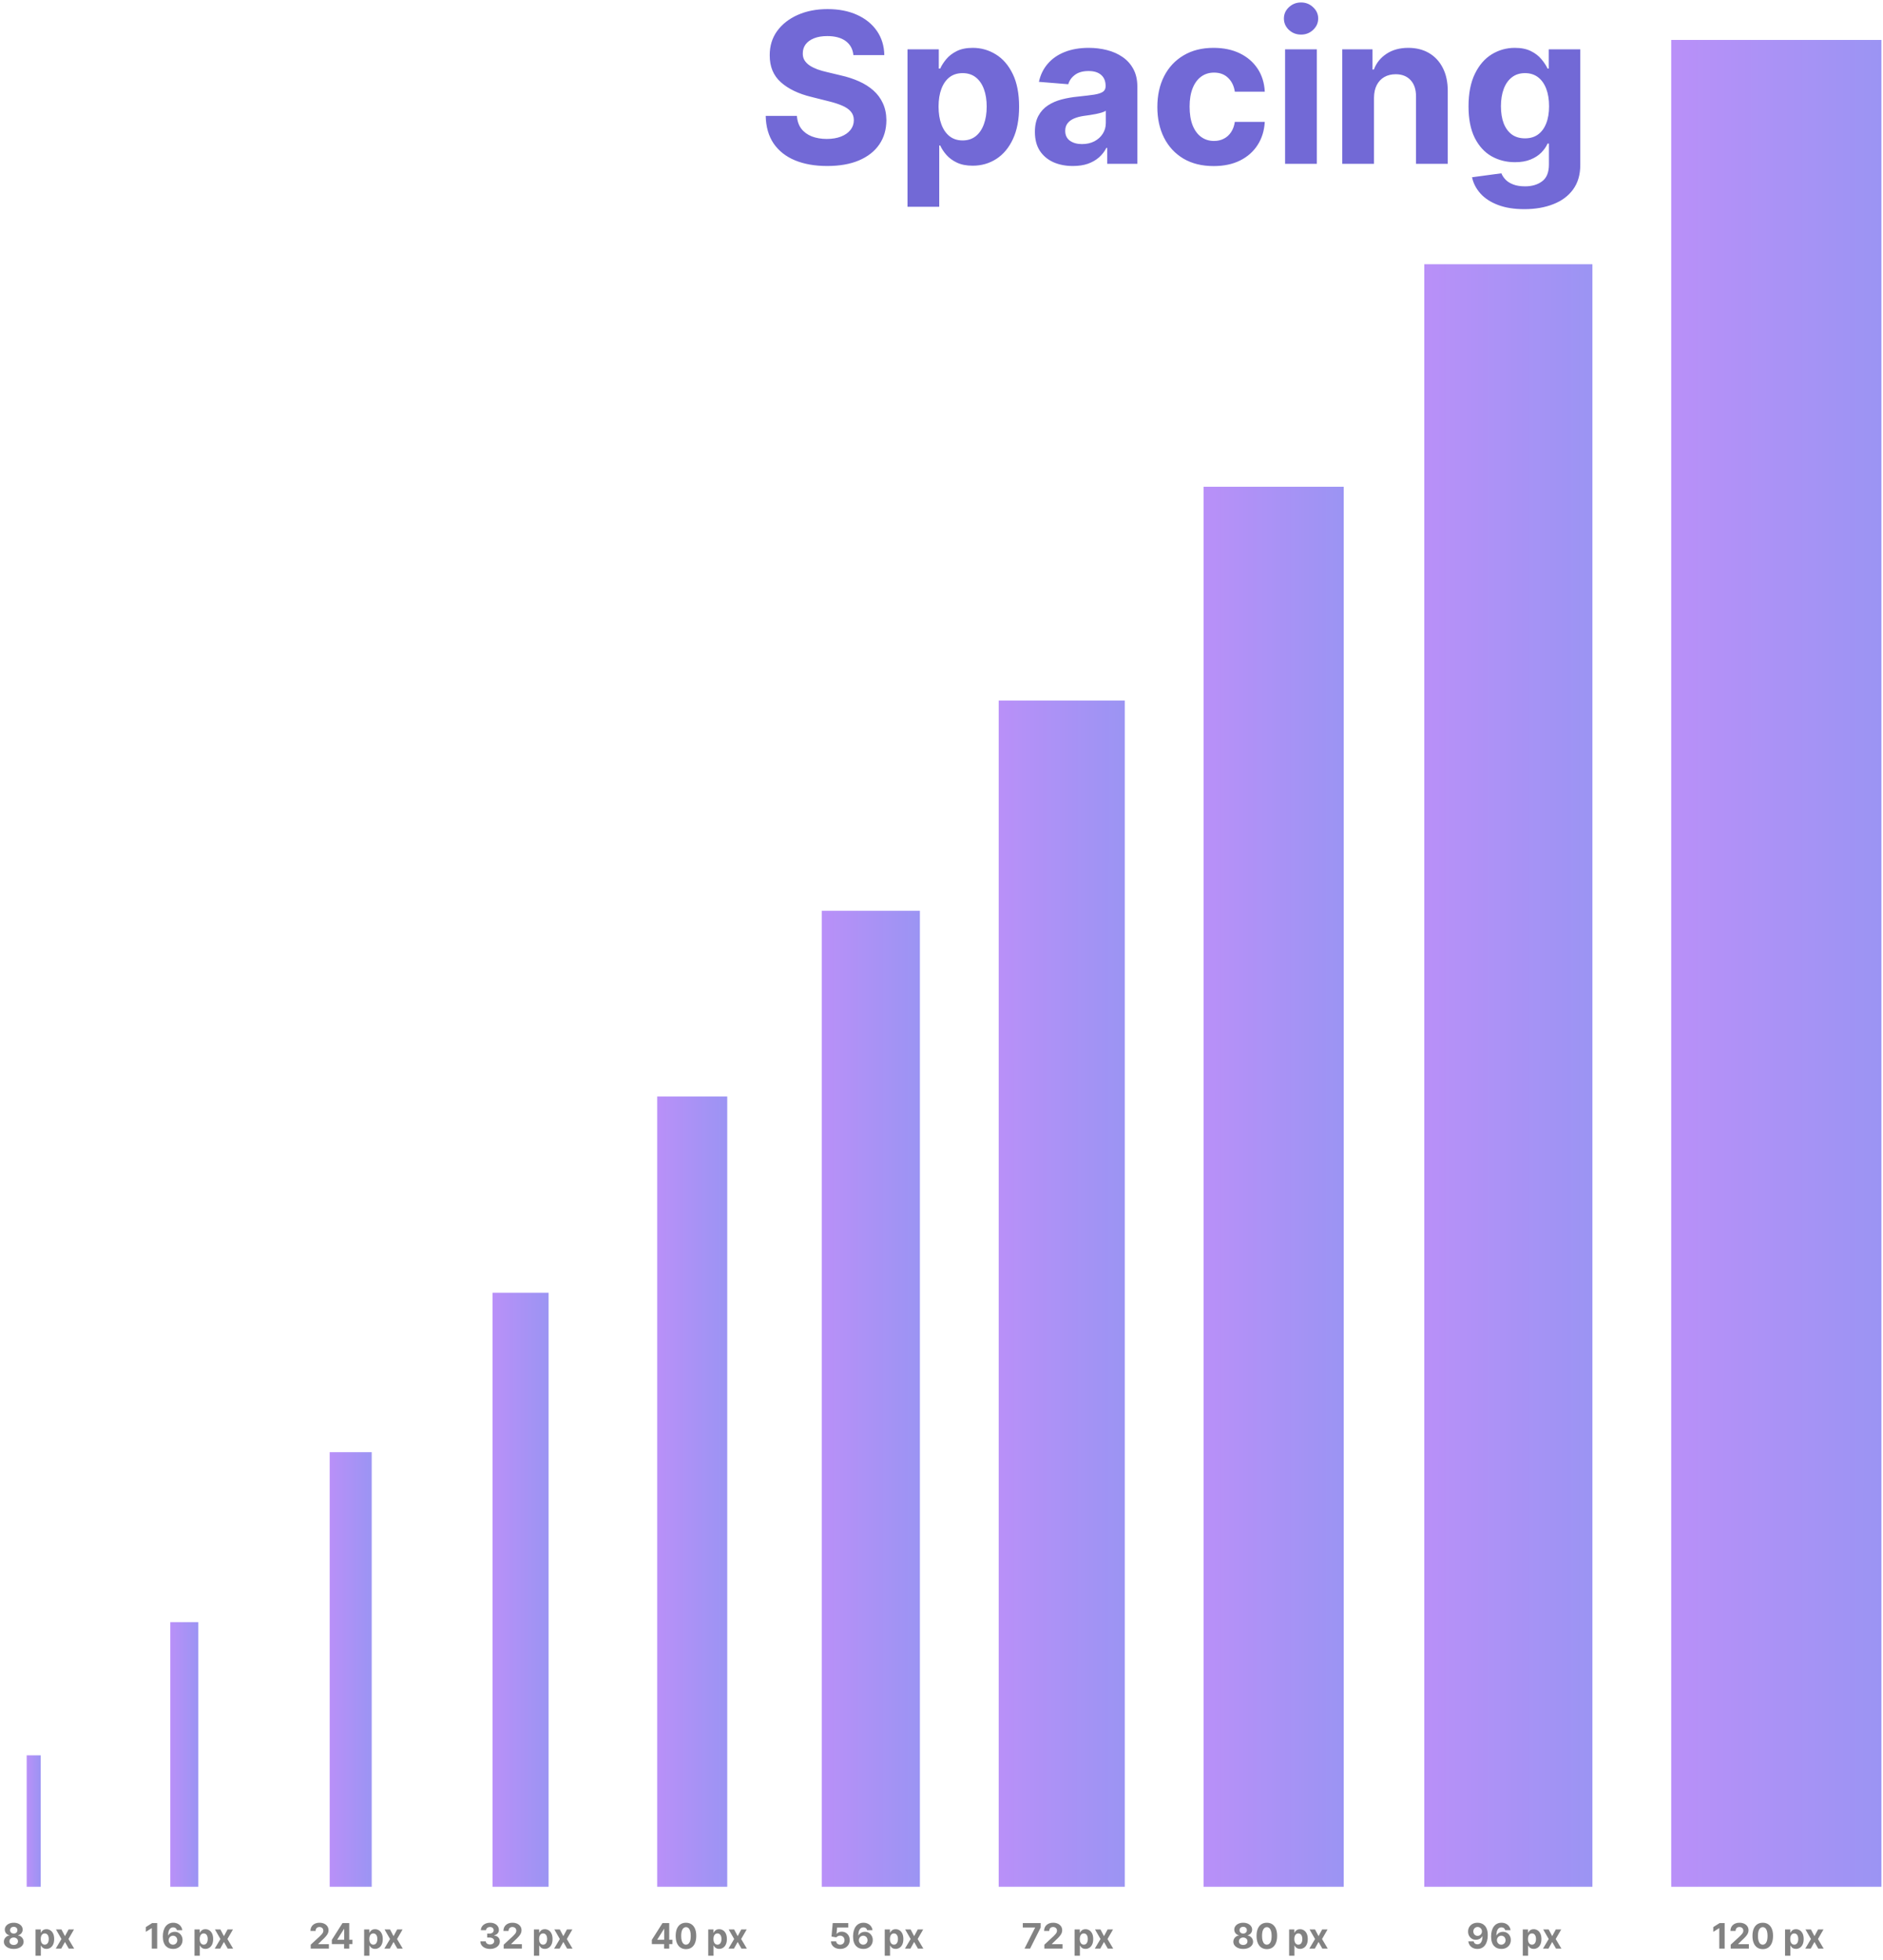 <svg width="669" height="696" viewBox="0 0 669 696" fill="none" xmlns="http://www.w3.org/2000/svg">
<path d="M303.195 19.562C302.984 17.427 302.075 15.768 300.469 14.586C298.863 13.403 296.684 12.812 293.931 12.812C292.06 12.812 290.481 13.077 289.193 13.606C287.905 14.118 286.916 14.833 286.228 15.75C285.558 16.668 285.222 17.709 285.222 18.874C285.187 19.844 285.39 20.692 285.831 21.415C286.29 22.139 286.916 22.765 287.711 23.294C288.505 23.806 289.422 24.256 290.463 24.644C291.505 25.015 292.616 25.332 293.799 25.597L298.669 26.762C301.034 27.291 303.204 27.997 305.181 28.88C307.157 29.762 308.869 30.847 310.316 32.135C311.763 33.423 312.883 34.941 313.678 36.688C314.489 38.435 314.904 40.438 314.922 42.697C314.904 46.014 314.057 48.891 312.38 51.326C310.722 53.743 308.322 55.623 305.181 56.964C302.057 58.288 298.29 58.949 293.878 58.949C289.502 58.949 285.69 58.279 282.443 56.938C279.214 55.596 276.69 53.611 274.873 50.982C273.073 48.335 272.129 45.061 272.04 41.161H283.131C283.255 42.979 283.775 44.497 284.693 45.714C285.628 46.914 286.872 47.823 288.425 48.441C289.996 49.041 291.769 49.341 293.746 49.341C295.687 49.341 297.372 49.058 298.801 48.494C300.248 47.929 301.369 47.144 302.163 46.138C302.957 45.132 303.354 43.976 303.354 42.67C303.354 41.453 302.992 40.429 302.269 39.6C301.563 38.77 300.522 38.065 299.146 37.482C297.787 36.9 296.119 36.37 294.143 35.894L288.24 34.412C283.669 33.3 280.061 31.562 277.414 29.197C274.767 26.832 273.452 23.647 273.47 19.642C273.452 16.359 274.326 13.492 276.09 11.039C277.873 8.586 280.317 6.671 283.422 5.295C286.528 3.918 290.058 3.23 294.01 3.23C298.034 3.23 301.545 3.918 304.545 5.295C307.563 6.671 309.91 8.586 311.586 11.039C313.263 13.492 314.127 16.333 314.18 19.562H303.195ZM322.419 73.428V17.524H333.537V24.353H334.039C334.534 23.259 335.248 22.147 336.184 21.018C337.136 19.871 338.372 18.918 339.889 18.159C341.425 17.383 343.33 16.994 345.607 16.994C348.571 16.994 351.307 17.771 353.812 19.324C356.318 20.859 358.321 23.18 359.821 26.285C361.321 29.374 362.071 33.247 362.071 37.906C362.071 42.441 361.339 46.27 359.874 49.394C358.427 52.499 356.451 54.855 353.945 56.461C351.457 58.049 348.668 58.843 345.58 58.843C343.392 58.843 341.53 58.482 339.995 57.758C338.478 57.035 337.233 56.126 336.263 55.032C335.292 53.92 334.551 52.799 334.039 51.67H333.695V73.428H322.419ZM333.457 37.853C333.457 40.27 333.792 42.379 334.463 44.179C335.134 45.979 336.104 47.382 337.375 48.388C338.645 49.376 340.189 49.87 342.007 49.87C343.842 49.87 345.395 49.367 346.666 48.361C347.936 47.338 348.898 45.926 349.551 44.126C350.221 42.309 350.557 40.217 350.557 37.853C350.557 35.506 350.23 33.441 349.577 31.659C348.924 29.877 347.963 28.482 346.692 27.477C345.422 26.471 343.86 25.968 342.007 25.968C340.172 25.968 338.619 26.453 337.348 27.424C336.095 28.394 335.134 29.771 334.463 31.553C333.792 33.335 333.457 35.435 333.457 37.853ZM381.182 58.949C378.588 58.949 376.277 58.499 374.247 57.599C372.218 56.682 370.612 55.332 369.43 53.549C368.265 51.749 367.683 49.508 367.683 46.826C367.683 44.567 368.097 42.67 368.927 41.135C369.756 39.6 370.886 38.364 372.315 37.429C373.744 36.494 375.368 35.788 377.185 35.312C379.021 34.835 380.944 34.5 382.956 34.306C385.32 34.059 387.226 33.829 388.673 33.618C390.12 33.388 391.17 33.053 391.823 32.612C392.476 32.171 392.803 31.518 392.803 30.653V30.494C392.803 28.818 392.273 27.521 391.214 26.603C390.173 25.685 388.691 25.227 386.767 25.227C384.738 25.227 383.123 25.677 381.923 26.577C380.724 27.459 379.929 28.571 379.541 29.912L369.112 29.065C369.641 26.594 370.683 24.459 372.236 22.659C373.788 20.841 375.791 19.447 378.244 18.477C380.715 17.489 383.573 16.994 386.82 16.994C389.079 16.994 391.241 17.259 393.306 17.789C395.388 18.318 397.232 19.139 398.838 20.25C400.461 21.362 401.741 22.791 402.676 24.538C403.611 26.268 404.079 28.341 404.079 30.759V58.182H393.385V52.544H393.067C392.414 53.814 391.541 54.935 390.447 55.905C389.353 56.858 388.038 57.608 386.503 58.155C384.968 58.685 383.194 58.949 381.182 58.949ZM384.412 51.167C386.07 51.167 387.535 50.841 388.806 50.188C390.076 49.517 391.073 48.617 391.797 47.488C392.52 46.358 392.882 45.079 392.882 43.65V39.335C392.529 39.565 392.044 39.776 391.426 39.97C390.826 40.147 390.147 40.315 389.388 40.473C388.629 40.614 387.87 40.747 387.112 40.87C386.353 40.976 385.665 41.073 385.047 41.161C383.723 41.356 382.568 41.664 381.579 42.088C380.591 42.511 379.824 43.085 379.276 43.809C378.729 44.514 378.456 45.397 378.456 46.456C378.456 47.991 379.012 49.164 380.124 49.976C381.253 50.77 382.682 51.167 384.412 51.167ZM431.197 58.976C427.033 58.976 423.45 58.093 420.45 56.329C417.468 54.546 415.174 52.076 413.568 48.917C411.98 45.758 411.186 42.123 411.186 38.012C411.186 33.847 411.989 30.194 413.595 27.053C415.218 23.894 417.521 21.433 420.503 19.668C423.486 17.886 427.033 16.994 431.144 16.994C434.691 16.994 437.797 17.639 440.462 18.927C443.126 20.215 445.235 22.024 446.788 24.353C448.341 26.683 449.197 29.418 449.356 32.559H438.715C438.415 30.529 437.621 28.897 436.332 27.662C435.062 26.409 433.394 25.782 431.33 25.782C429.583 25.782 428.056 26.259 426.75 27.212C425.462 28.147 424.456 29.515 423.733 31.315C423.009 33.115 422.647 35.294 422.647 37.853C422.647 40.447 423 42.653 423.706 44.47C424.43 46.288 425.444 47.673 426.75 48.626C428.056 49.579 429.583 50.055 431.33 50.055C432.618 50.055 433.774 49.791 434.797 49.261C435.838 48.732 436.694 47.964 437.365 46.958C438.053 45.935 438.503 44.709 438.715 43.279H449.356C449.179 46.385 448.332 49.12 446.814 51.485C445.314 53.832 443.241 55.667 440.594 56.99C437.947 58.314 434.815 58.976 431.197 58.976ZM456.575 58.182V17.524H467.851V58.182H456.575ZM462.24 12.283C460.563 12.283 459.125 11.727 457.925 10.615C456.743 9.486 456.152 8.136 456.152 6.565C456.152 5.012 456.743 3.68 457.925 2.568C459.125 1.439 460.563 0.874 462.24 0.874C463.916 0.874 465.346 1.439 466.528 2.568C467.728 3.68 468.328 5.012 468.328 6.565C468.328 8.136 467.728 9.486 466.528 10.615C465.346 11.727 463.916 12.283 462.24 12.283ZM488.16 34.676V58.182H476.884V17.524H487.631V24.697H488.107C489.007 22.333 490.516 20.462 492.634 19.086C494.751 17.692 497.319 16.994 500.337 16.994C503.16 16.994 505.622 17.612 507.722 18.847C509.822 20.083 511.454 21.847 512.619 24.141C513.783 26.418 514.366 29.135 514.366 32.294V58.182H503.089V34.306C503.107 31.818 502.472 29.877 501.184 28.482C499.895 27.071 498.122 26.365 495.863 26.365C494.346 26.365 493.004 26.691 491.84 27.344C490.693 27.997 489.793 28.95 489.14 30.203C488.504 31.438 488.178 32.929 488.16 34.676ZM541.57 74.275C537.917 74.275 534.785 73.772 532.173 72.766C529.579 71.778 527.514 70.428 525.979 68.717C524.444 67.005 523.447 65.082 522.988 62.946L533.417 61.543C533.735 62.355 534.238 63.114 534.926 63.82C535.614 64.526 536.523 65.09 537.652 65.514C538.799 65.955 540.194 66.175 541.835 66.175C544.288 66.175 546.308 65.576 547.896 64.376C549.502 63.193 550.305 61.208 550.305 58.42V50.982H549.829C549.334 52.111 548.593 53.179 547.605 54.185C546.617 55.191 545.346 56.011 543.793 56.646C542.241 57.282 540.388 57.599 538.235 57.599C535.182 57.599 532.403 56.893 529.897 55.482C527.409 54.052 525.423 51.873 523.941 48.944C522.476 45.997 521.744 42.273 521.744 37.773C521.744 33.168 522.494 29.321 523.994 26.233C525.494 23.144 527.488 20.833 529.976 19.297C532.482 17.762 535.226 16.994 538.208 16.994C540.485 16.994 542.391 17.383 543.926 18.159C545.461 18.918 546.696 19.871 547.632 21.018C548.585 22.147 549.317 23.259 549.829 24.353H550.252V17.524H561.449V58.579C561.449 62.037 560.602 64.931 558.908 67.261C557.214 69.59 554.867 71.337 551.867 72.502C548.885 73.684 545.452 74.275 541.57 74.275ZM541.808 49.129C543.626 49.129 545.161 48.679 546.414 47.779C547.685 46.861 548.655 45.556 549.326 43.861C550.014 42.15 550.358 40.103 550.358 37.72C550.358 35.338 550.023 33.273 549.352 31.526C548.682 29.762 547.711 28.394 546.44 27.424C545.17 26.453 543.626 25.968 541.808 25.968C539.955 25.968 538.394 26.471 537.123 27.477C535.852 28.465 534.891 29.841 534.238 31.606C533.585 33.37 533.258 35.409 533.258 37.72C533.258 40.067 533.585 42.097 534.238 43.809C534.908 45.503 535.87 46.817 537.123 47.752C538.394 48.67 539.955 49.129 541.808 49.129Z" fill="#7269D6"/>
<path d="M4.879 692.094C4.199 692.094 3.593 691.984 3.063 691.763C2.536 691.539 2.122 691.234 1.821 690.848C1.521 690.462 1.371 690.025 1.371 689.535C1.371 689.158 1.456 688.812 1.627 688.497C1.801 688.179 2.036 687.915 2.334 687.706C2.632 687.494 2.964 687.358 3.333 687.299V687.237C2.85 687.14 2.458 686.906 2.157 686.535C1.857 686.161 1.706 685.726 1.706 685.231C1.706 684.763 1.843 684.346 2.117 683.98C2.391 683.612 2.767 683.323 3.244 683.114C3.725 682.902 4.27 682.796 4.879 682.796C5.489 682.796 6.033 682.902 6.51 683.114C6.99 683.326 7.368 683.617 7.642 683.985C7.916 684.35 8.054 684.766 8.057 685.231C8.054 685.729 7.901 686.164 7.597 686.535C7.294 686.906 6.905 687.14 6.431 687.237V687.299C6.793 687.358 7.122 687.494 7.416 687.706C7.714 687.915 7.949 688.179 8.123 688.497C8.3 688.812 8.39 689.158 8.393 689.535C8.39 690.025 8.238 690.462 7.938 690.848C7.637 691.234 7.222 691.539 6.691 691.763C6.164 691.984 5.56 692.094 4.879 692.094ZM4.879 690.689C5.183 690.689 5.448 690.634 5.675 690.525C5.902 690.413 6.079 690.26 6.205 690.066C6.335 689.868 6.4 689.641 6.4 689.385C6.4 689.123 6.333 688.892 6.201 688.691C6.068 688.488 5.889 688.329 5.662 688.214C5.435 688.096 5.174 688.037 4.879 688.037C4.588 688.037 4.327 688.096 4.097 688.214C3.867 688.329 3.686 688.488 3.554 688.691C3.424 688.892 3.359 689.123 3.359 689.385C3.359 689.641 3.423 689.868 3.549 690.066C3.676 690.26 3.854 690.413 4.084 690.525C4.314 690.634 4.579 690.689 4.879 690.689ZM4.879 686.645C5.133 686.645 5.358 686.594 5.556 686.491C5.753 686.387 5.908 686.245 6.02 686.062C6.132 685.879 6.188 685.669 6.188 685.43C6.188 685.194 6.132 684.988 6.02 684.811C5.908 684.632 5.754 684.492 5.56 684.391C5.366 684.288 5.139 684.237 4.879 684.237C4.623 684.237 4.396 684.288 4.199 684.391C4.002 684.492 3.847 684.632 3.735 684.811C3.626 684.988 3.571 685.194 3.571 685.43C3.571 685.669 3.627 685.879 3.739 686.062C3.851 686.245 4.006 686.387 4.203 686.491C4.401 686.594 4.626 686.645 4.879 686.645ZM12.629 694.516V685.182H14.485V686.323H14.569C14.651 686.14 14.771 685.954 14.927 685.766C15.086 685.574 15.292 685.415 15.545 685.289C15.802 685.159 16.12 685.094 16.5 685.094C16.995 685.094 17.452 685.224 17.87 685.483C18.288 685.739 18.623 686.127 18.873 686.645C19.124 687.161 19.249 687.807 19.249 688.585C19.249 689.342 19.127 689.982 18.882 690.503C18.64 691.022 18.31 691.415 17.892 691.683C17.477 691.948 17.011 692.081 16.496 692.081C16.13 692.081 15.819 692.021 15.563 691.9C15.31 691.779 15.102 691.627 14.94 691.445C14.778 691.259 14.654 691.072 14.569 690.883H14.511V694.516H12.629ZM14.472 688.576C14.472 688.98 14.527 689.332 14.639 689.633C14.751 689.933 14.913 690.167 15.126 690.335C15.338 690.5 15.595 690.583 15.899 690.583C16.205 690.583 16.465 690.499 16.677 690.331C16.889 690.16 17.049 689.924 17.158 689.624C17.27 689.32 17.326 688.971 17.326 688.576C17.326 688.185 17.272 687.84 17.163 687.542C17.054 687.245 16.893 687.012 16.681 686.844C16.469 686.676 16.208 686.592 15.899 686.592C15.592 686.592 15.333 686.673 15.121 686.835C14.912 686.997 14.751 687.227 14.639 687.525C14.527 687.822 14.472 688.173 14.472 688.576ZM21.834 685.182L23.08 687.556L24.358 685.182H26.289L24.322 688.576L26.342 691.97H24.419L23.08 689.624L21.763 691.97H19.819L21.834 688.576L19.89 685.182H21.834Z" fill="#828282"/>
<rect x="9.48" y="623.347" width="4.978" height="46.668" fill="url(#paint0_linear_32_8680)"/>
<path d="M55.842 682.92V691.97H53.928V684.736H53.876L51.803 686.035V684.338L54.043 682.92H55.842ZM61.467 692.094C61.001 692.091 60.552 692.013 60.119 691.86C59.689 691.707 59.303 691.458 58.961 691.113C58.619 690.768 58.348 690.312 58.148 689.743C57.95 689.175 57.852 688.476 57.852 687.648C57.855 686.888 57.942 686.209 58.112 685.611C58.286 685.01 58.534 684.5 58.855 684.082C59.179 683.664 59.566 683.345 60.017 683.127C60.468 682.907 60.973 682.796 61.533 682.796C62.137 682.796 62.67 682.914 63.133 683.15C63.595 683.382 63.967 683.699 64.246 684.1C64.529 684.5 64.7 684.95 64.759 685.448H62.872C62.798 685.132 62.644 684.885 62.408 684.705C62.172 684.525 61.881 684.436 61.533 684.436C60.944 684.436 60.496 684.692 60.19 685.205C59.886 685.717 59.731 686.414 59.725 687.295H59.787C59.923 687.027 60.106 686.798 60.335 686.61C60.568 686.418 60.832 686.273 61.126 686.172C61.424 686.069 61.738 686.018 62.068 686.018C62.604 686.018 63.081 686.144 63.5 686.398C63.918 686.648 64.248 686.993 64.49 687.432C64.731 687.871 64.852 688.373 64.852 688.939C64.852 689.552 64.709 690.097 64.423 690.574C64.14 691.051 63.744 691.425 63.234 691.696C62.728 691.965 62.139 692.097 61.467 692.094ZM61.458 690.592C61.752 690.592 62.016 690.521 62.249 690.38C62.482 690.238 62.664 690.047 62.797 689.805C62.929 689.563 62.996 689.292 62.996 688.992C62.996 688.691 62.929 688.422 62.797 688.183C62.667 687.944 62.488 687.754 62.258 687.613C62.028 687.472 61.766 687.401 61.471 687.401C61.25 687.401 61.045 687.442 60.857 687.525C60.671 687.607 60.508 687.722 60.366 687.869C60.228 688.017 60.119 688.188 60.039 688.382C59.96 688.574 59.92 688.778 59.92 688.996C59.92 689.288 59.986 689.555 60.119 689.796C60.254 690.038 60.437 690.231 60.667 690.375C60.9 690.519 61.163 690.592 61.458 690.592ZM69.107 694.516V685.182H70.963V686.323H71.047C71.129 686.14 71.248 685.954 71.405 685.766C71.564 685.574 71.77 685.415 72.023 685.289C72.28 685.159 72.598 685.094 72.978 685.094C73.473 685.094 73.93 685.224 74.348 685.483C74.766 685.739 75.101 686.127 75.351 686.645C75.601 687.161 75.727 687.807 75.727 688.585C75.727 689.342 75.604 689.982 75.36 690.503C75.118 691.022 74.788 691.415 74.37 691.683C73.954 691.948 73.489 692.081 72.973 692.081C72.608 692.081 72.297 692.021 72.041 691.9C71.788 691.779 71.58 691.627 71.418 691.445C71.256 691.259 71.132 691.072 71.047 690.883H70.989V694.516H69.107ZM70.949 688.576C70.949 688.98 71.005 689.332 71.117 689.633C71.229 689.933 71.391 690.167 71.603 690.335C71.816 690.5 72.073 690.583 72.377 690.583C72.683 690.583 72.942 690.499 73.155 690.331C73.367 690.16 73.527 689.924 73.636 689.624C73.748 689.32 73.804 688.971 73.804 688.576C73.804 688.185 73.75 687.84 73.641 687.542C73.532 687.245 73.371 687.012 73.159 686.844C72.947 686.676 72.686 686.592 72.377 686.592C72.07 686.592 71.811 686.673 71.599 686.835C71.39 686.997 71.229 687.227 71.117 687.525C71.005 687.822 70.949 688.173 70.949 688.576ZM78.312 685.182L79.558 687.556L80.835 685.182H82.767L80.8 688.576L82.82 691.97H80.897L79.558 689.624L78.241 691.97H76.297L78.312 688.576L76.367 685.182H78.312Z" fill="#828282"/>
<rect x="60.504" y="576.057" width="9.956" height="93.957" fill="url(#paint1_linear_32_8680)"/>
<path d="M110.394 691.97V690.592L113.615 687.609C113.889 687.343 114.119 687.105 114.305 686.893C114.493 686.681 114.636 686.473 114.733 686.27C114.831 686.063 114.879 685.841 114.879 685.602C114.879 685.337 114.819 685.109 114.698 684.917C114.577 684.723 114.412 684.574 114.203 684.471C113.994 684.365 113.757 684.312 113.492 684.312C113.215 684.312 112.973 684.368 112.767 684.48C112.561 684.592 112.402 684.752 112.29 684.961C112.178 685.171 112.122 685.42 112.122 685.708H110.305C110.305 685.116 110.439 684.602 110.708 684.166C110.976 683.73 111.351 683.393 111.834 683.154C112.318 682.915 112.874 682.796 113.505 682.796C114.153 682.796 114.717 682.911 115.198 683.141C115.681 683.368 116.056 683.683 116.324 684.086C116.593 684.49 116.727 684.953 116.727 685.474C116.727 685.816 116.659 686.153 116.523 686.486C116.391 686.819 116.154 687.189 115.812 687.595C115.47 687.999 114.988 688.484 114.367 689.049L113.045 690.344V690.406H116.846V691.97H110.394ZM117.901 690.38V688.873L121.68 682.92H122.979V685.006H122.21L119.828 688.775V688.846H125.197V690.38H117.901ZM122.245 691.97V689.92L122.281 689.253V682.92H124.075V691.97H122.245ZM129.37 694.516V685.182H131.226V686.323H131.31C131.393 686.14 131.512 685.954 131.668 685.766C131.827 685.574 132.034 685.415 132.287 685.289C132.543 685.159 132.861 685.094 133.241 685.094C133.736 685.094 134.193 685.224 134.611 685.483C135.03 685.739 135.364 686.127 135.615 686.645C135.865 687.161 135.99 687.807 135.99 688.585C135.99 689.342 135.868 689.982 135.623 690.503C135.382 691.022 135.052 691.415 134.634 691.683C134.218 691.948 133.753 692.081 133.237 692.081C132.872 692.081 132.561 692.021 132.305 691.9C132.051 691.779 131.843 691.627 131.681 691.445C131.519 691.259 131.396 691.072 131.31 690.883H131.253V694.516H129.37ZM131.213 688.576C131.213 688.98 131.269 689.332 131.381 689.633C131.493 689.933 131.655 690.167 131.867 690.335C132.079 690.5 132.337 690.583 132.64 690.583C132.947 690.583 133.206 690.499 133.418 690.331C133.63 690.16 133.791 689.924 133.9 689.624C134.012 689.32 134.068 688.971 134.068 688.576C134.068 688.185 134.013 687.84 133.904 687.542C133.795 687.245 133.635 687.012 133.423 686.844C133.211 686.676 132.95 686.592 132.64 686.592C132.334 686.592 132.075 686.673 131.863 686.835C131.653 686.997 131.493 687.227 131.381 687.525C131.269 687.822 131.213 688.173 131.213 688.576ZM138.576 685.182L139.822 687.556L141.099 685.182H143.03L141.064 688.576L143.083 691.97H141.161L139.822 689.624L138.505 691.97H136.56L138.576 688.576L136.631 685.182H138.576Z" fill="#828282"/>
<rect x="117.128" y="515.7" width="14.934" height="154.314" fill="url(#paint2_linear_32_8680)"/>
<path d="M174.097 692.094C173.437 692.094 172.849 691.981 172.333 691.754C171.821 691.524 171.416 691.209 171.118 690.808C170.823 690.405 170.672 689.939 170.663 689.412H172.59C172.601 689.633 172.674 689.827 172.806 689.995C172.942 690.16 173.121 690.288 173.345 690.38C173.569 690.471 173.821 690.517 174.101 690.517C174.393 690.517 174.65 690.465 174.874 690.362C175.098 690.259 175.274 690.116 175.4 689.933C175.527 689.751 175.59 689.54 175.59 689.301C175.59 689.06 175.523 688.846 175.387 688.66C175.254 688.472 175.063 688.325 174.813 688.218C174.565 688.112 174.27 688.059 173.929 688.059H173.085V686.654H173.929C174.217 686.654 174.472 686.604 174.693 686.504C174.917 686.404 175.091 686.265 175.215 686.088C175.338 685.909 175.4 685.699 175.4 685.461C175.4 685.234 175.346 685.035 175.237 684.864C175.131 684.69 174.98 684.555 174.786 684.458C174.594 684.36 174.371 684.312 174.114 684.312C173.855 684.312 173.618 684.359 173.403 684.453C173.188 684.545 173.015 684.676 172.886 684.847C172.756 685.017 172.687 685.218 172.678 685.448H170.844C170.853 684.926 171.002 684.467 171.29 684.069C171.579 683.671 171.968 683.36 172.457 683.136C172.949 682.909 173.504 682.796 174.123 682.796C174.748 682.796 175.294 682.909 175.763 683.136C176.231 683.363 176.595 683.67 176.854 684.056C177.116 684.439 177.246 684.869 177.243 685.346C177.246 685.853 177.088 686.275 176.77 686.614C176.455 686.953 176.044 687.168 175.537 687.26V687.33C176.203 687.416 176.71 687.647 177.057 688.024C177.408 688.398 177.582 688.867 177.579 689.429C177.582 689.945 177.433 690.403 177.133 690.804C176.835 691.204 176.424 691.52 175.9 691.749C175.375 691.979 174.774 692.094 174.097 692.094ZM178.954 691.97V690.592L182.176 687.609C182.45 687.343 182.68 687.105 182.866 686.893C183.054 686.681 183.197 686.473 183.294 686.27C183.391 686.063 183.44 685.841 183.44 685.602C183.44 685.337 183.38 685.109 183.259 684.917C183.138 684.723 182.973 684.574 182.764 684.471C182.555 684.365 182.318 684.312 182.052 684.312C181.775 684.312 181.534 684.368 181.328 684.48C181.121 684.592 180.962 684.752 180.85 684.961C180.738 685.171 180.682 685.42 180.682 685.708H178.866C178.866 685.116 179 684.602 179.268 684.166C179.536 683.73 179.912 683.393 180.395 683.154C180.878 682.915 181.435 682.796 182.066 682.796C182.714 682.796 183.278 682.911 183.758 683.141C184.241 683.368 184.617 683.683 184.885 684.086C185.153 684.49 185.287 684.953 185.287 685.474C185.287 685.816 185.22 686.153 185.084 686.486C184.951 686.819 184.714 687.189 184.373 687.595C184.031 687.999 183.549 688.484 182.927 689.049L181.606 690.344V690.406H185.407V691.97H178.954ZM189.691 694.516V685.182H191.547V686.323H191.631C191.714 686.14 191.833 685.954 191.989 685.766C192.148 685.574 192.354 685.415 192.608 685.289C192.864 685.159 193.182 685.094 193.562 685.094C194.057 685.094 194.514 685.224 194.932 685.483C195.351 685.739 195.685 686.127 195.936 686.645C196.186 687.161 196.311 687.807 196.311 688.585C196.311 689.342 196.189 689.982 195.944 690.503C195.703 691.022 195.373 691.415 194.954 691.683C194.539 691.948 194.074 692.081 193.558 692.081C193.193 692.081 192.882 692.021 192.626 691.9C192.372 691.779 192.164 691.627 192.002 691.445C191.84 691.259 191.717 691.072 191.631 690.883H191.574V694.516H189.691ZM191.534 688.576C191.534 688.98 191.59 689.332 191.702 689.633C191.814 689.933 191.976 690.167 192.188 690.335C192.4 690.5 192.658 690.583 192.961 690.583C193.268 690.583 193.527 690.499 193.739 690.331C193.951 690.16 194.112 689.924 194.221 689.624C194.333 689.32 194.389 688.971 194.389 688.576C194.389 688.185 194.334 687.84 194.225 687.542C194.116 687.245 193.956 687.012 193.744 686.844C193.531 686.676 193.271 686.592 192.961 686.592C192.655 686.592 192.396 686.673 192.184 686.835C191.974 686.997 191.814 687.227 191.702 687.525C191.59 687.822 191.534 688.173 191.534 688.576ZM198.896 685.182L200.143 687.556L201.42 685.182H203.351L201.385 688.576L203.404 691.97H201.482L200.143 689.624L198.826 691.97H196.881L198.896 688.576L196.952 685.182H198.896Z" fill="#828282"/>
<rect x="174.995" y="459.077" width="19.912" height="210.938" fill="url(#paint3_linear_32_8680)"/>
<path d="M231.594 690.38V688.873L235.372 682.92H236.671V685.006H235.902L233.52 688.775V688.846H238.89V690.38H231.594ZM235.938 691.97V689.92L235.973 689.253V682.92H237.767V691.97H235.938ZM243.714 692.169C242.953 692.166 242.299 691.979 241.751 691.608C241.206 691.237 240.787 690.699 240.492 689.995C240.2 689.291 240.056 688.444 240.059 687.454C240.059 686.467 240.205 685.626 240.496 684.931C240.791 684.235 241.211 683.706 241.756 683.344C242.304 682.979 242.956 682.796 243.714 682.796C244.471 682.796 245.122 682.979 245.667 683.344C246.215 683.709 246.636 684.24 246.931 684.935C247.225 685.627 247.371 686.467 247.368 687.454C247.368 688.447 247.221 689.295 246.926 689.999C246.635 690.704 246.216 691.241 245.671 691.612C245.126 691.984 244.474 692.169 243.714 692.169ZM243.714 690.583C244.232 690.583 244.646 690.322 244.955 689.801C245.265 689.279 245.418 688.497 245.415 687.454C245.415 686.767 245.344 686.196 245.203 685.739C245.064 685.283 244.867 684.939 244.611 684.71C244.357 684.48 244.058 684.365 243.714 684.365C243.198 684.365 242.786 684.623 242.476 685.138C242.167 685.654 242.011 686.426 242.008 687.454C242.008 688.149 242.077 688.73 242.215 689.195C242.357 689.658 242.556 690.005 242.812 690.238C243.068 690.468 243.369 690.583 243.714 690.583ZM251.631 694.516V685.182H253.487V686.323H253.571C253.653 686.14 253.773 685.954 253.929 685.766C254.088 685.574 254.294 685.415 254.547 685.289C254.804 685.159 255.122 685.094 255.502 685.094C255.997 685.094 256.454 685.224 256.872 685.483C257.29 685.739 257.625 686.127 257.875 686.645C258.126 687.161 258.251 687.807 258.251 688.585C258.251 689.342 258.129 689.982 257.884 690.503C257.642 691.022 257.312 691.415 256.894 691.683C256.479 691.948 256.013 692.081 255.498 692.081C255.132 692.081 254.821 692.021 254.565 691.9C254.312 691.779 254.104 691.627 253.942 691.445C253.78 691.259 253.656 691.072 253.571 690.883H253.513V694.516H251.631ZM253.474 688.576C253.474 688.98 253.53 689.332 253.641 689.633C253.753 689.933 253.915 690.167 254.128 690.335C254.34 690.5 254.598 690.583 254.901 690.583C255.207 690.583 255.467 690.499 255.679 690.331C255.891 690.16 256.051 689.924 256.16 689.624C256.272 689.32 256.328 688.971 256.328 688.576C256.328 688.185 256.274 687.84 256.165 687.542C256.056 687.245 255.895 687.012 255.683 686.844C255.471 686.676 255.21 686.592 254.901 686.592C254.595 686.592 254.335 686.673 254.123 686.835C253.914 686.997 253.753 687.227 253.641 687.525C253.53 687.822 253.474 688.173 253.474 688.576ZM260.836 685.182L262.082 687.556L263.359 685.182H265.291L263.324 688.576L265.344 691.97H263.421L262.082 689.624L260.765 691.97H258.821L260.836 688.576L258.892 685.182H260.836Z" fill="#828282"/>
<rect x="233.485" y="389.387" width="24.889" height="280.628" fill="url(#paint4_linear_32_8680)"/>
<path d="M298.503 692.094C297.879 692.094 297.322 691.979 296.833 691.749C296.346 691.52 295.961 691.203 295.675 690.799C295.389 690.396 295.24 689.933 295.228 689.412H297.085C297.105 689.762 297.252 690.047 297.526 690.265C297.8 690.483 298.126 690.592 298.503 690.592C298.804 690.592 299.069 690.525 299.299 690.393C299.531 690.257 299.713 690.07 299.842 689.832C299.975 689.59 300.041 689.313 300.041 689.001C300.041 688.683 299.973 688.403 299.838 688.161C299.705 687.919 299.521 687.731 299.285 687.595C299.05 687.46 298.78 687.391 298.477 687.388C298.211 687.388 297.954 687.442 297.703 687.551C297.456 687.66 297.263 687.809 297.124 687.998L295.423 687.693L295.852 682.92H301.384V684.484H297.429L297.195 686.751H297.248C297.407 686.527 297.647 686.342 297.968 686.194C298.289 686.047 298.649 685.973 299.047 685.973C299.592 685.973 300.078 686.102 300.505 686.358C300.932 686.614 301.27 686.966 301.517 687.414C301.765 687.859 301.887 688.372 301.884 688.952C301.887 689.562 301.745 690.104 301.46 690.578C301.177 691.05 300.78 691.421 300.271 691.692C299.764 691.96 299.175 692.094 298.503 692.094ZM306.692 692.094C306.227 692.091 305.777 692.013 305.344 691.86C304.914 691.707 304.528 691.458 304.186 691.113C303.845 690.768 303.573 690.312 303.373 689.743C303.176 689.175 303.077 688.476 303.077 687.648C303.08 686.888 303.167 686.209 303.338 685.611C303.512 685.01 303.759 684.5 304.08 684.082C304.404 683.664 304.792 683.345 305.242 683.127C305.693 682.907 306.199 682.796 306.758 682.796C307.362 682.796 307.896 682.914 308.358 683.15C308.821 683.382 309.192 683.699 309.472 684.1C309.755 684.5 309.925 684.95 309.984 685.448H308.097C308.024 685.132 307.869 684.885 307.633 684.705C307.398 684.525 307.106 684.436 306.758 684.436C306.169 684.436 305.721 684.692 305.415 685.205C305.111 685.717 304.957 686.414 304.951 687.295H305.013C305.148 687.027 305.331 686.798 305.561 686.61C305.793 686.418 306.057 686.273 306.352 686.172C306.649 686.069 306.963 686.018 307.293 686.018C307.829 686.018 308.307 686.144 308.725 686.398C309.143 686.648 309.473 686.993 309.715 687.432C309.956 687.871 310.077 688.373 310.077 688.939C310.077 689.552 309.934 690.097 309.649 690.574C309.366 691.051 308.969 691.425 308.46 691.696C307.953 691.965 307.364 692.097 306.692 692.094ZM306.683 690.592C306.978 690.592 307.241 690.521 307.474 690.38C307.707 690.238 307.89 690.047 308.022 689.805C308.155 689.563 308.221 689.292 308.221 688.992C308.221 688.691 308.155 688.422 308.022 688.183C307.893 687.944 307.713 687.754 307.483 687.613C307.253 687.472 306.991 687.401 306.696 687.401C306.475 687.401 306.271 687.442 306.082 687.525C305.897 687.607 305.733 687.722 305.592 687.869C305.453 688.017 305.344 688.188 305.265 688.382C305.185 688.574 305.145 688.778 305.145 688.996C305.145 689.288 305.212 689.555 305.344 689.796C305.48 690.038 305.662 690.231 305.892 690.375C306.125 690.519 306.389 690.592 306.683 690.592ZM314.332 694.516V685.182H316.188V686.323H316.272C316.354 686.14 316.474 685.954 316.63 685.766C316.789 685.574 316.995 685.415 317.249 685.289C317.505 685.159 317.823 685.094 318.203 685.094C318.698 685.094 319.155 685.224 319.573 685.483C319.991 685.739 320.326 686.127 320.576 686.645C320.827 687.161 320.952 687.807 320.952 688.585C320.952 689.342 320.83 689.982 320.585 690.503C320.344 691.022 320.014 691.415 319.595 691.683C319.18 691.948 318.714 692.081 318.199 692.081C317.833 692.081 317.523 692.021 317.266 691.9C317.013 691.779 316.805 691.627 316.643 691.445C316.481 691.259 316.357 691.072 316.272 690.883H316.214V694.516H314.332ZM316.175 688.576C316.175 688.98 316.231 689.332 316.343 689.633C316.455 689.933 316.617 690.167 316.829 690.335C317.041 690.5 317.299 690.583 317.602 690.583C317.909 690.583 318.168 690.499 318.38 690.331C318.592 690.16 318.753 689.924 318.862 689.624C318.974 689.32 319.03 688.971 319.03 688.576C319.03 688.185 318.975 687.84 318.866 687.542C318.757 687.245 318.596 687.012 318.384 686.844C318.172 686.676 317.911 686.592 317.602 686.592C317.296 686.592 317.036 686.673 316.824 686.835C316.615 686.997 316.455 687.227 316.343 687.525C316.231 687.822 316.175 688.173 316.175 688.576ZM323.537 685.182L324.783 687.556L326.061 685.182H327.992L326.025 688.576L328.045 691.97H326.123L324.783 689.624L323.467 691.97H321.522L323.537 688.576L321.593 685.182H323.537Z" fill="#828282"/>
<rect x="291.976" y="323.43" width="34.845" height="346.585" fill="url(#paint5_linear_32_8680)"/>
<path d="M364.003 691.97L367.755 684.546V684.484H363.384V682.92H369.735V684.506L365.978 691.97H364.003ZM371.046 691.97V690.592L374.268 687.609C374.542 687.343 374.771 687.105 374.957 686.893C375.146 686.681 375.288 686.473 375.386 686.27C375.483 686.063 375.532 685.841 375.532 685.602C375.532 685.337 375.471 685.109 375.35 684.917C375.23 684.723 375.065 684.574 374.855 684.471C374.646 684.365 374.409 684.312 374.144 684.312C373.867 684.312 373.625 684.368 373.419 684.48C373.213 684.592 373.054 684.752 372.942 684.961C372.83 685.171 372.774 685.42 372.774 685.708H370.958C370.958 685.116 371.092 684.602 371.36 684.166C371.628 683.73 372.003 683.393 372.487 683.154C372.97 682.915 373.527 682.796 374.157 682.796C374.805 682.796 375.369 682.911 375.85 683.141C376.333 683.368 376.709 683.683 376.977 684.086C377.245 684.49 377.379 684.953 377.379 685.474C377.379 685.816 377.311 686.153 377.175 686.486C377.043 686.819 376.806 687.189 376.464 687.595C376.122 687.999 375.641 688.484 375.019 689.049L373.697 690.344V690.406H377.498V691.97H371.046ZM381.783 694.516V685.182H383.639V686.323H383.723C383.805 686.14 383.924 685.954 384.081 685.766C384.24 685.574 384.446 685.415 384.699 685.289C384.956 685.159 385.274 685.094 385.654 685.094C386.149 685.094 386.605 685.224 387.024 685.483C387.442 685.739 387.777 686.127 388.027 686.645C388.277 687.161 388.403 687.807 388.403 688.585C388.403 689.342 388.28 689.982 388.036 690.503C387.794 691.022 387.464 691.415 387.046 691.683C386.631 691.948 386.165 692.081 385.649 692.081C385.284 692.081 384.973 692.021 384.717 691.9C384.464 691.779 384.256 691.627 384.094 691.445C383.932 691.259 383.808 691.072 383.723 690.883H383.665V694.516H381.783ZM383.625 688.576C383.625 688.98 383.681 689.332 383.793 689.633C383.905 689.933 384.067 690.167 384.279 690.335C384.492 690.5 384.749 690.583 385.053 690.583C385.359 690.583 385.619 690.499 385.831 690.331C386.043 690.16 386.203 689.924 386.312 689.624C386.424 689.32 386.48 688.971 386.48 688.576C386.48 688.185 386.426 687.84 386.317 687.542C386.208 687.245 386.047 687.012 385.835 686.844C385.623 686.676 385.362 686.592 385.053 686.592C384.746 686.592 384.487 686.673 384.275 686.835C384.066 686.997 383.905 687.227 383.793 687.525C383.681 687.822 383.625 688.173 383.625 688.576ZM390.988 685.182L392.234 687.556L393.511 685.182H395.443L393.476 688.576L395.496 691.97H393.573L392.234 689.624L390.917 691.97H388.973L390.988 688.576L389.043 685.182H390.988Z" fill="#828282"/>
<rect x="354.821" y="248.761" width="44.801" height="421.253" fill="url(#paint6_linear_32_8680)"/>
<path d="M441.689 692.094C441.008 692.094 440.403 691.984 439.873 691.763C439.345 691.539 438.931 691.234 438.631 690.848C438.33 690.462 438.18 690.025 438.18 689.535C438.18 689.158 438.266 688.812 438.436 688.497C438.61 688.179 438.846 687.915 439.144 687.706C439.441 687.494 439.774 687.358 440.142 687.299V687.237C439.659 687.14 439.267 686.906 438.967 686.535C438.666 686.161 438.516 685.726 438.516 685.231C438.516 684.763 438.653 684.346 438.927 683.98C439.201 683.612 439.577 683.323 440.054 683.114C440.534 682.902 441.079 682.796 441.689 682.796C442.299 682.796 442.842 682.902 443.32 683.114C443.8 683.326 444.177 683.617 444.451 683.985C444.725 684.35 444.864 684.766 444.866 685.231C444.864 685.729 444.71 686.164 444.407 686.535C444.103 686.906 443.715 687.14 443.24 687.237V687.299C443.603 687.358 443.931 687.494 444.226 687.706C444.523 687.915 444.759 688.179 444.933 688.497C445.11 688.812 445.199 689.158 445.202 689.535C445.199 690.025 445.048 690.462 444.747 690.848C444.447 691.234 444.031 691.539 443.501 691.763C442.974 691.984 442.37 692.094 441.689 692.094ZM441.689 690.689C441.992 690.689 442.258 690.634 442.485 690.525C442.711 690.413 442.888 690.26 443.015 690.066C443.144 689.868 443.209 689.641 443.209 689.385C443.209 689.123 443.143 688.892 443.01 688.691C442.878 688.488 442.698 688.329 442.471 688.214C442.244 688.096 441.984 688.037 441.689 688.037C441.397 688.037 441.137 688.096 440.907 688.214C440.677 688.329 440.496 688.488 440.363 688.691C440.234 688.892 440.169 689.123 440.169 689.385C440.169 689.641 440.232 689.868 440.359 690.066C440.486 690.26 440.664 690.413 440.894 690.525C441.123 690.634 441.389 690.689 441.689 690.689ZM441.689 686.645C441.942 686.645 442.168 686.594 442.365 686.491C442.563 686.387 442.717 686.245 442.829 686.062C442.941 685.879 442.997 685.669 442.997 685.43C442.997 685.194 442.941 684.988 442.829 684.811C442.717 684.632 442.564 684.492 442.37 684.391C442.175 684.288 441.948 684.237 441.689 684.237C441.433 684.237 441.206 684.288 441.008 684.391C440.811 684.492 440.656 684.632 440.544 684.811C440.435 684.988 440.381 685.194 440.381 685.43C440.381 685.669 440.437 685.879 440.549 686.062C440.661 686.245 440.815 686.387 441.013 686.491C441.21 686.594 441.436 686.645 441.689 686.645ZM450.089 692.169C449.329 692.166 448.675 691.979 448.127 691.608C447.582 691.237 447.162 690.699 446.867 689.995C446.576 689.291 446.431 688.444 446.434 687.454C446.434 686.467 446.58 685.626 446.872 684.931C447.166 684.235 447.586 683.706 448.131 683.344C448.679 682.979 449.332 682.796 450.089 682.796C450.846 682.796 451.497 682.979 452.042 683.344C452.59 683.709 453.012 684.24 453.306 684.935C453.601 685.627 453.747 686.467 453.744 687.454C453.744 688.447 453.596 689.295 453.302 689.999C453.01 690.704 452.592 691.241 452.047 691.612C451.502 691.984 450.849 692.169 450.089 692.169ZM450.089 690.583C450.608 690.583 451.021 690.322 451.331 689.801C451.64 689.279 451.793 688.497 451.79 687.454C451.79 686.767 451.72 686.196 451.578 685.739C451.44 685.283 451.242 684.939 450.986 684.71C450.733 684.48 450.434 684.365 450.089 684.365C449.573 684.365 449.161 684.623 448.852 685.138C448.542 685.654 448.386 686.426 448.383 687.454C448.383 688.149 448.452 688.73 448.591 689.195C448.732 689.658 448.931 690.005 449.187 690.238C449.444 690.468 449.744 690.583 450.089 690.583ZM458.006 694.516V685.182H459.862V686.323H459.946C460.029 686.14 460.148 685.954 460.304 685.766C460.463 685.574 460.669 685.415 460.923 685.289C461.179 685.159 461.497 685.094 461.877 685.094C462.372 685.094 462.829 685.224 463.247 685.483C463.666 685.739 464 686.127 464.251 686.645C464.501 687.161 464.626 687.807 464.626 688.585C464.626 689.342 464.504 689.982 464.259 690.503C464.018 691.022 463.688 691.415 463.269 691.683C462.854 691.948 462.389 692.081 461.873 692.081C461.508 692.081 461.197 692.021 460.941 691.9C460.687 691.779 460.479 691.627 460.317 691.445C460.155 691.259 460.032 691.072 459.946 690.883H459.889V694.516H458.006ZM459.849 688.576C459.849 688.98 459.905 689.332 460.017 689.633C460.129 689.933 460.291 690.167 460.503 690.335C460.715 690.5 460.973 690.583 461.276 690.583C461.583 690.583 461.842 690.499 462.054 690.331C462.266 690.16 462.427 689.924 462.536 689.624C462.648 689.32 462.704 688.971 462.704 688.576C462.704 688.185 462.649 687.84 462.54 687.542C462.431 687.245 462.271 687.012 462.059 686.844C461.846 686.676 461.586 686.592 461.276 686.592C460.97 686.592 460.711 686.673 460.499 686.835C460.289 686.997 460.129 687.227 460.017 687.525C459.905 687.822 459.849 688.173 459.849 688.576ZM467.212 685.182L468.458 687.556L469.735 685.182H471.666L469.7 688.576L471.719 691.97H469.797L468.458 689.624L467.141 691.97H465.196L467.212 688.576L465.267 685.182H467.212Z" fill="#828282"/>
<rect x="427.623" y="172.852" width="49.779" height="497.166" fill="url(#paint7_linear_32_8680)"/>
<path d="M524.966 682.796C525.432 682.796 525.88 682.874 526.31 683.03C526.743 683.186 527.129 683.435 527.468 683.777C527.809 684.119 528.079 684.573 528.276 685.138C528.477 685.701 528.578 686.392 528.581 687.211C528.581 687.98 528.494 688.666 528.321 689.27C528.15 689.871 527.904 690.382 527.583 690.804C527.261 691.225 526.874 691.546 526.42 691.767C525.967 691.985 525.46 692.094 524.9 692.094C524.296 692.094 523.763 691.978 523.3 691.745C522.838 691.509 522.465 691.19 522.182 690.786C521.902 690.38 521.733 689.923 521.674 689.416H523.561C523.635 689.746 523.789 690.002 524.025 690.185C524.261 690.365 524.552 690.455 524.9 690.455C525.489 690.455 525.937 690.198 526.243 689.686C526.55 689.17 526.705 688.464 526.707 687.569H526.646C526.51 687.834 526.327 688.062 526.098 688.254C525.868 688.442 525.604 688.588 525.307 688.691C525.012 688.794 524.698 688.846 524.365 688.846C523.832 688.846 523.356 688.721 522.938 688.47C522.519 688.22 522.19 687.875 521.948 687.436C521.706 686.997 521.586 686.496 521.586 685.934C521.583 685.327 521.723 684.786 522.005 684.312C522.288 683.838 522.683 683.466 523.19 683.198C523.699 682.927 524.292 682.793 524.966 682.796ZM524.98 684.299C524.682 684.299 524.417 684.369 524.184 684.511C523.954 684.652 523.772 684.842 523.636 685.081C523.504 685.319 523.439 685.586 523.442 685.881C523.442 686.178 523.506 686.446 523.636 686.685C523.769 686.921 523.948 687.109 524.175 687.251C524.405 687.389 524.667 687.458 524.962 687.458C525.183 687.458 525.388 687.417 525.576 687.335C525.765 687.252 525.928 687.139 526.067 686.994C526.208 686.847 526.319 686.678 526.398 686.486C526.478 686.295 526.517 686.091 526.517 685.876C526.515 685.59 526.447 685.328 526.314 685.09C526.182 684.851 525.999 684.659 525.766 684.515C525.533 684.371 525.271 684.299 524.98 684.299ZM533.381 692.094C532.915 692.091 532.466 692.013 532.033 691.86C531.603 691.707 531.217 691.458 530.875 691.113C530.533 690.768 530.262 690.312 530.062 689.743C529.864 689.175 529.766 688.476 529.766 687.648C529.769 686.888 529.855 686.209 530.026 685.611C530.2 685.01 530.448 684.5 530.769 684.082C531.093 683.664 531.48 683.345 531.931 683.127C532.382 682.907 532.887 682.796 533.447 682.796C534.051 682.796 534.584 682.914 535.047 683.15C535.509 683.382 535.88 683.699 536.16 684.1C536.443 684.5 536.614 684.95 536.673 685.448H534.786C534.712 685.132 534.558 684.885 534.322 684.705C534.086 684.525 533.795 684.436 533.447 684.436C532.858 684.436 532.41 684.692 532.103 685.205C531.8 685.717 531.645 686.414 531.639 687.295H531.701C531.837 687.027 532.019 686.798 532.249 686.61C532.482 686.418 532.746 686.273 533.04 686.172C533.338 686.069 533.652 686.018 533.982 686.018C534.518 686.018 534.995 686.144 535.413 686.398C535.832 686.648 536.162 686.993 536.403 687.432C536.645 687.871 536.766 688.373 536.766 688.939C536.766 689.552 536.623 690.097 536.337 690.574C536.054 691.051 535.658 691.425 535.148 691.696C534.642 691.965 534.052 692.097 533.381 692.094ZM533.372 690.592C533.666 690.592 533.93 690.521 534.163 690.38C534.396 690.238 534.578 690.047 534.711 689.805C534.843 689.563 534.91 689.292 534.91 688.992C534.91 688.691 534.843 688.422 534.711 688.183C534.581 687.944 534.401 687.754 534.172 687.613C533.942 687.472 533.68 687.401 533.385 687.401C533.164 687.401 532.959 687.442 532.771 687.525C532.585 687.607 532.422 687.722 532.28 687.869C532.142 688.017 532.033 688.188 531.953 688.382C531.874 688.574 531.834 688.778 531.834 688.996C531.834 689.288 531.9 689.555 532.033 689.796C532.168 690.038 532.351 690.231 532.581 690.375C532.813 690.519 533.077 690.592 533.372 690.592ZM541.02 694.516V685.182H542.877V686.323H542.961C543.043 686.14 543.162 685.954 543.318 685.766C543.478 685.574 543.684 685.415 543.937 685.289C544.193 685.159 544.512 685.094 544.892 685.094C545.387 685.094 545.843 685.224 546.262 685.483C546.68 685.739 547.014 686.127 547.265 686.645C547.515 687.161 547.641 687.807 547.641 688.585C547.641 689.342 547.518 689.982 547.274 690.503C547.032 691.022 546.702 691.415 546.284 691.683C545.868 691.948 545.403 692.081 544.887 692.081C544.522 692.081 544.211 692.021 543.955 691.9C543.701 691.779 543.494 691.627 543.332 691.445C543.17 691.259 543.046 691.072 542.961 690.883H542.903V694.516H541.02ZM542.863 688.576C542.863 688.98 542.919 689.332 543.031 689.633C543.143 689.933 543.305 690.167 543.517 690.335C543.729 690.5 543.987 690.583 544.291 690.583C544.597 690.583 544.856 690.499 545.069 690.331C545.281 690.16 545.441 689.924 545.55 689.624C545.662 689.32 545.718 688.971 545.718 688.576C545.718 688.185 545.664 687.84 545.555 687.542C545.446 687.245 545.285 687.012 545.073 686.844C544.861 686.676 544.6 686.592 544.291 686.592C543.984 686.592 543.725 686.673 543.513 686.835C543.304 686.997 543.143 687.227 543.031 687.525C542.919 687.822 542.863 688.173 542.863 688.576ZM550.226 685.182L551.472 687.556L552.749 685.182H554.68L552.714 688.576L554.733 691.97H552.811L551.472 689.624L550.155 691.97H548.211L550.226 688.576L548.281 685.182H550.226Z" fill="#828282"/>
<rect x="506.024" y="93.828" width="59.735" height="576.19" fill="url(#paint8_linear_32_8680)"/>
<path d="M612.741 682.92V691.97H610.828V684.736H610.775L608.702 686.035V684.338L610.943 682.92H612.741ZM614.893 691.97V690.592L618.114 687.609C618.388 687.343 618.618 687.105 618.804 686.893C618.992 686.681 619.135 686.473 619.232 686.27C619.33 686.063 619.378 685.841 619.378 685.602C619.378 685.337 619.318 685.109 619.197 684.917C619.076 684.723 618.911 684.574 618.702 684.471C618.493 684.365 618.256 684.312 617.99 684.312C617.714 684.312 617.472 684.368 617.266 684.48C617.06 684.592 616.9 684.752 616.788 684.961C616.676 685.171 616.621 685.42 616.621 685.708H614.804C614.804 685.116 614.938 684.602 615.206 684.166C615.474 683.73 615.85 683.393 616.333 683.154C616.816 682.915 617.373 682.796 618.004 682.796C618.652 682.796 619.216 682.911 619.696 683.141C620.18 683.368 620.555 683.683 620.823 684.086C621.091 684.49 621.225 684.953 621.225 685.474C621.225 685.816 621.158 686.153 621.022 686.486C620.89 686.819 620.652 687.189 620.311 687.595C619.969 687.999 619.487 688.484 618.866 689.049L617.544 690.344V690.406H621.345V691.97H614.893ZM626.28 692.169C625.52 692.166 624.866 691.979 624.318 691.608C623.773 691.237 623.353 690.699 623.058 689.995C622.767 689.291 622.622 688.444 622.625 687.454C622.625 686.467 622.771 685.626 623.063 684.931C623.357 684.235 623.777 683.706 624.322 683.344C624.87 682.979 625.523 682.796 626.28 682.796C627.037 682.796 627.688 682.979 628.233 683.344C628.781 683.709 629.203 684.24 629.497 684.935C629.792 685.627 629.938 686.467 629.935 687.454C629.935 688.447 629.787 689.295 629.493 689.999C629.201 690.704 628.783 691.241 628.238 691.612C627.693 691.984 627.04 692.169 626.28 692.169ZM626.28 690.583C626.798 690.583 627.212 690.322 627.522 689.801C627.831 689.279 627.984 688.497 627.981 687.454C627.981 686.767 627.911 686.196 627.769 685.739C627.631 685.283 627.433 684.939 627.177 684.71C626.924 684.48 626.625 684.365 626.28 684.365C625.764 684.365 625.352 684.623 625.043 685.138C624.733 685.654 624.577 686.426 624.574 687.454C624.574 688.149 624.643 688.73 624.782 689.195C624.923 689.658 625.122 690.005 625.378 690.238C625.635 690.468 625.935 690.583 626.28 690.583ZM634.197 694.516V685.182H636.053V686.323H636.137C636.22 686.14 636.339 685.954 636.495 685.766C636.654 685.574 636.86 685.415 637.114 685.289C637.37 685.159 637.688 685.094 638.068 685.094C638.563 685.094 639.02 685.224 639.438 685.483C639.857 685.739 640.191 686.127 640.442 686.645C640.692 687.161 640.817 687.807 640.817 688.585C640.817 689.342 640.695 689.982 640.45 690.503C640.209 691.022 639.879 691.415 639.46 691.683C639.045 691.948 638.58 692.081 638.064 692.081C637.699 692.081 637.388 692.021 637.132 691.9C636.878 691.779 636.67 691.627 636.508 691.445C636.346 691.259 636.223 691.072 636.137 690.883H636.08V694.516H634.197ZM636.04 688.576C636.04 688.98 636.096 689.332 636.208 689.633C636.32 689.933 636.482 690.167 636.694 690.335C636.906 690.5 637.164 690.583 637.467 690.583C637.774 690.583 638.033 690.499 638.245 690.331C638.457 690.16 638.618 689.924 638.727 689.624C638.839 689.32 638.895 688.971 638.895 688.576C638.895 688.185 638.84 687.84 638.731 687.542C638.622 687.245 638.462 687.012 638.25 686.844C638.037 686.676 637.777 686.592 637.467 686.592C637.161 686.592 636.902 686.673 636.69 686.835C636.48 686.997 636.32 687.227 636.208 687.525C636.096 687.822 636.04 688.173 636.04 688.576ZM643.402 685.182L644.649 687.556L645.926 685.182H647.857L645.891 688.576L647.91 691.97H645.988L644.649 689.624L643.332 691.97H641.387L643.402 688.576L641.458 685.182H643.402Z" fill="#828282"/>
<rect x="593.76" y="14.182" width="74.668" height="655.836" fill="url(#paint9_linear_32_8680)"/>
<defs>
<linearGradient id="paint0_linear_32_8680" x1="9.48" y1="644.639" x2="14.458" y2="644.64" gradientUnits="userSpaceOnUse">
<stop stop-color="#B990F8"/>
<stop offset="1" stop-color="#9B94F3"/>
</linearGradient>
<linearGradient id="paint1_linear_32_8680" x1="60.504" y1="618.925" x2="70.46" y2="618.927" gradientUnits="userSpaceOnUse">
<stop stop-color="#B990F8"/>
<stop offset="1" stop-color="#9B94F3"/>
</linearGradient>
<linearGradient id="paint2_linear_32_8680" x1="117.128" y1="586.106" x2="132.062" y2="586.108" gradientUnits="userSpaceOnUse">
<stop stop-color="#B990F8"/>
<stop offset="1" stop-color="#9B94F3"/>
</linearGradient>
<linearGradient id="paint3_linear_32_8680" x1="174.995" y1="555.317" x2="194.907" y2="555.32" gradientUnits="userSpaceOnUse">
<stop stop-color="#B990F8"/>
<stop offset="1" stop-color="#9B94F3"/>
</linearGradient>
<linearGradient id="paint4_linear_32_8680" x1="233.485" y1="517.423" x2="258.375" y2="517.426" gradientUnits="userSpaceOnUse">
<stop stop-color="#B990F8"/>
<stop offset="1" stop-color="#9B94F3"/>
</linearGradient>
<linearGradient id="paint5_linear_32_8680" x1="291.976" y1="481.559" x2="326.821" y2="481.563" gradientUnits="userSpaceOnUse">
<stop stop-color="#B990F8"/>
<stop offset="1" stop-color="#9B94F3"/>
</linearGradient>
<linearGradient id="paint6_linear_32_8680" x1="354.821" y1="440.958" x2="399.623" y2="440.964" gradientUnits="userSpaceOnUse">
<stop stop-color="#B990F8"/>
<stop offset="1" stop-color="#9B94F3"/>
</linearGradient>
<linearGradient id="paint7_linear_32_8680" x1="427.623" y1="399.684" x2="477.402" y2="399.69" gradientUnits="userSpaceOnUse">
<stop stop-color="#B990F8"/>
<stop offset="1" stop-color="#9B94F3"/>
</linearGradient>
<linearGradient id="paint8_linear_32_8680" x1="506.024" y1="356.715" x2="565.759" y2="356.722" gradientUnits="userSpaceOnUse">
<stop stop-color="#B990F8"/>
<stop offset="1" stop-color="#9B94F3"/>
</linearGradient>
<linearGradient id="paint9_linear_32_8680" x1="593.76" y1="313.407" x2="668.429" y2="313.418" gradientUnits="userSpaceOnUse">
<stop stop-color="#B990F8"/>
<stop offset="1" stop-color="#9B94F3"/>
</linearGradient>
</defs>
</svg>
